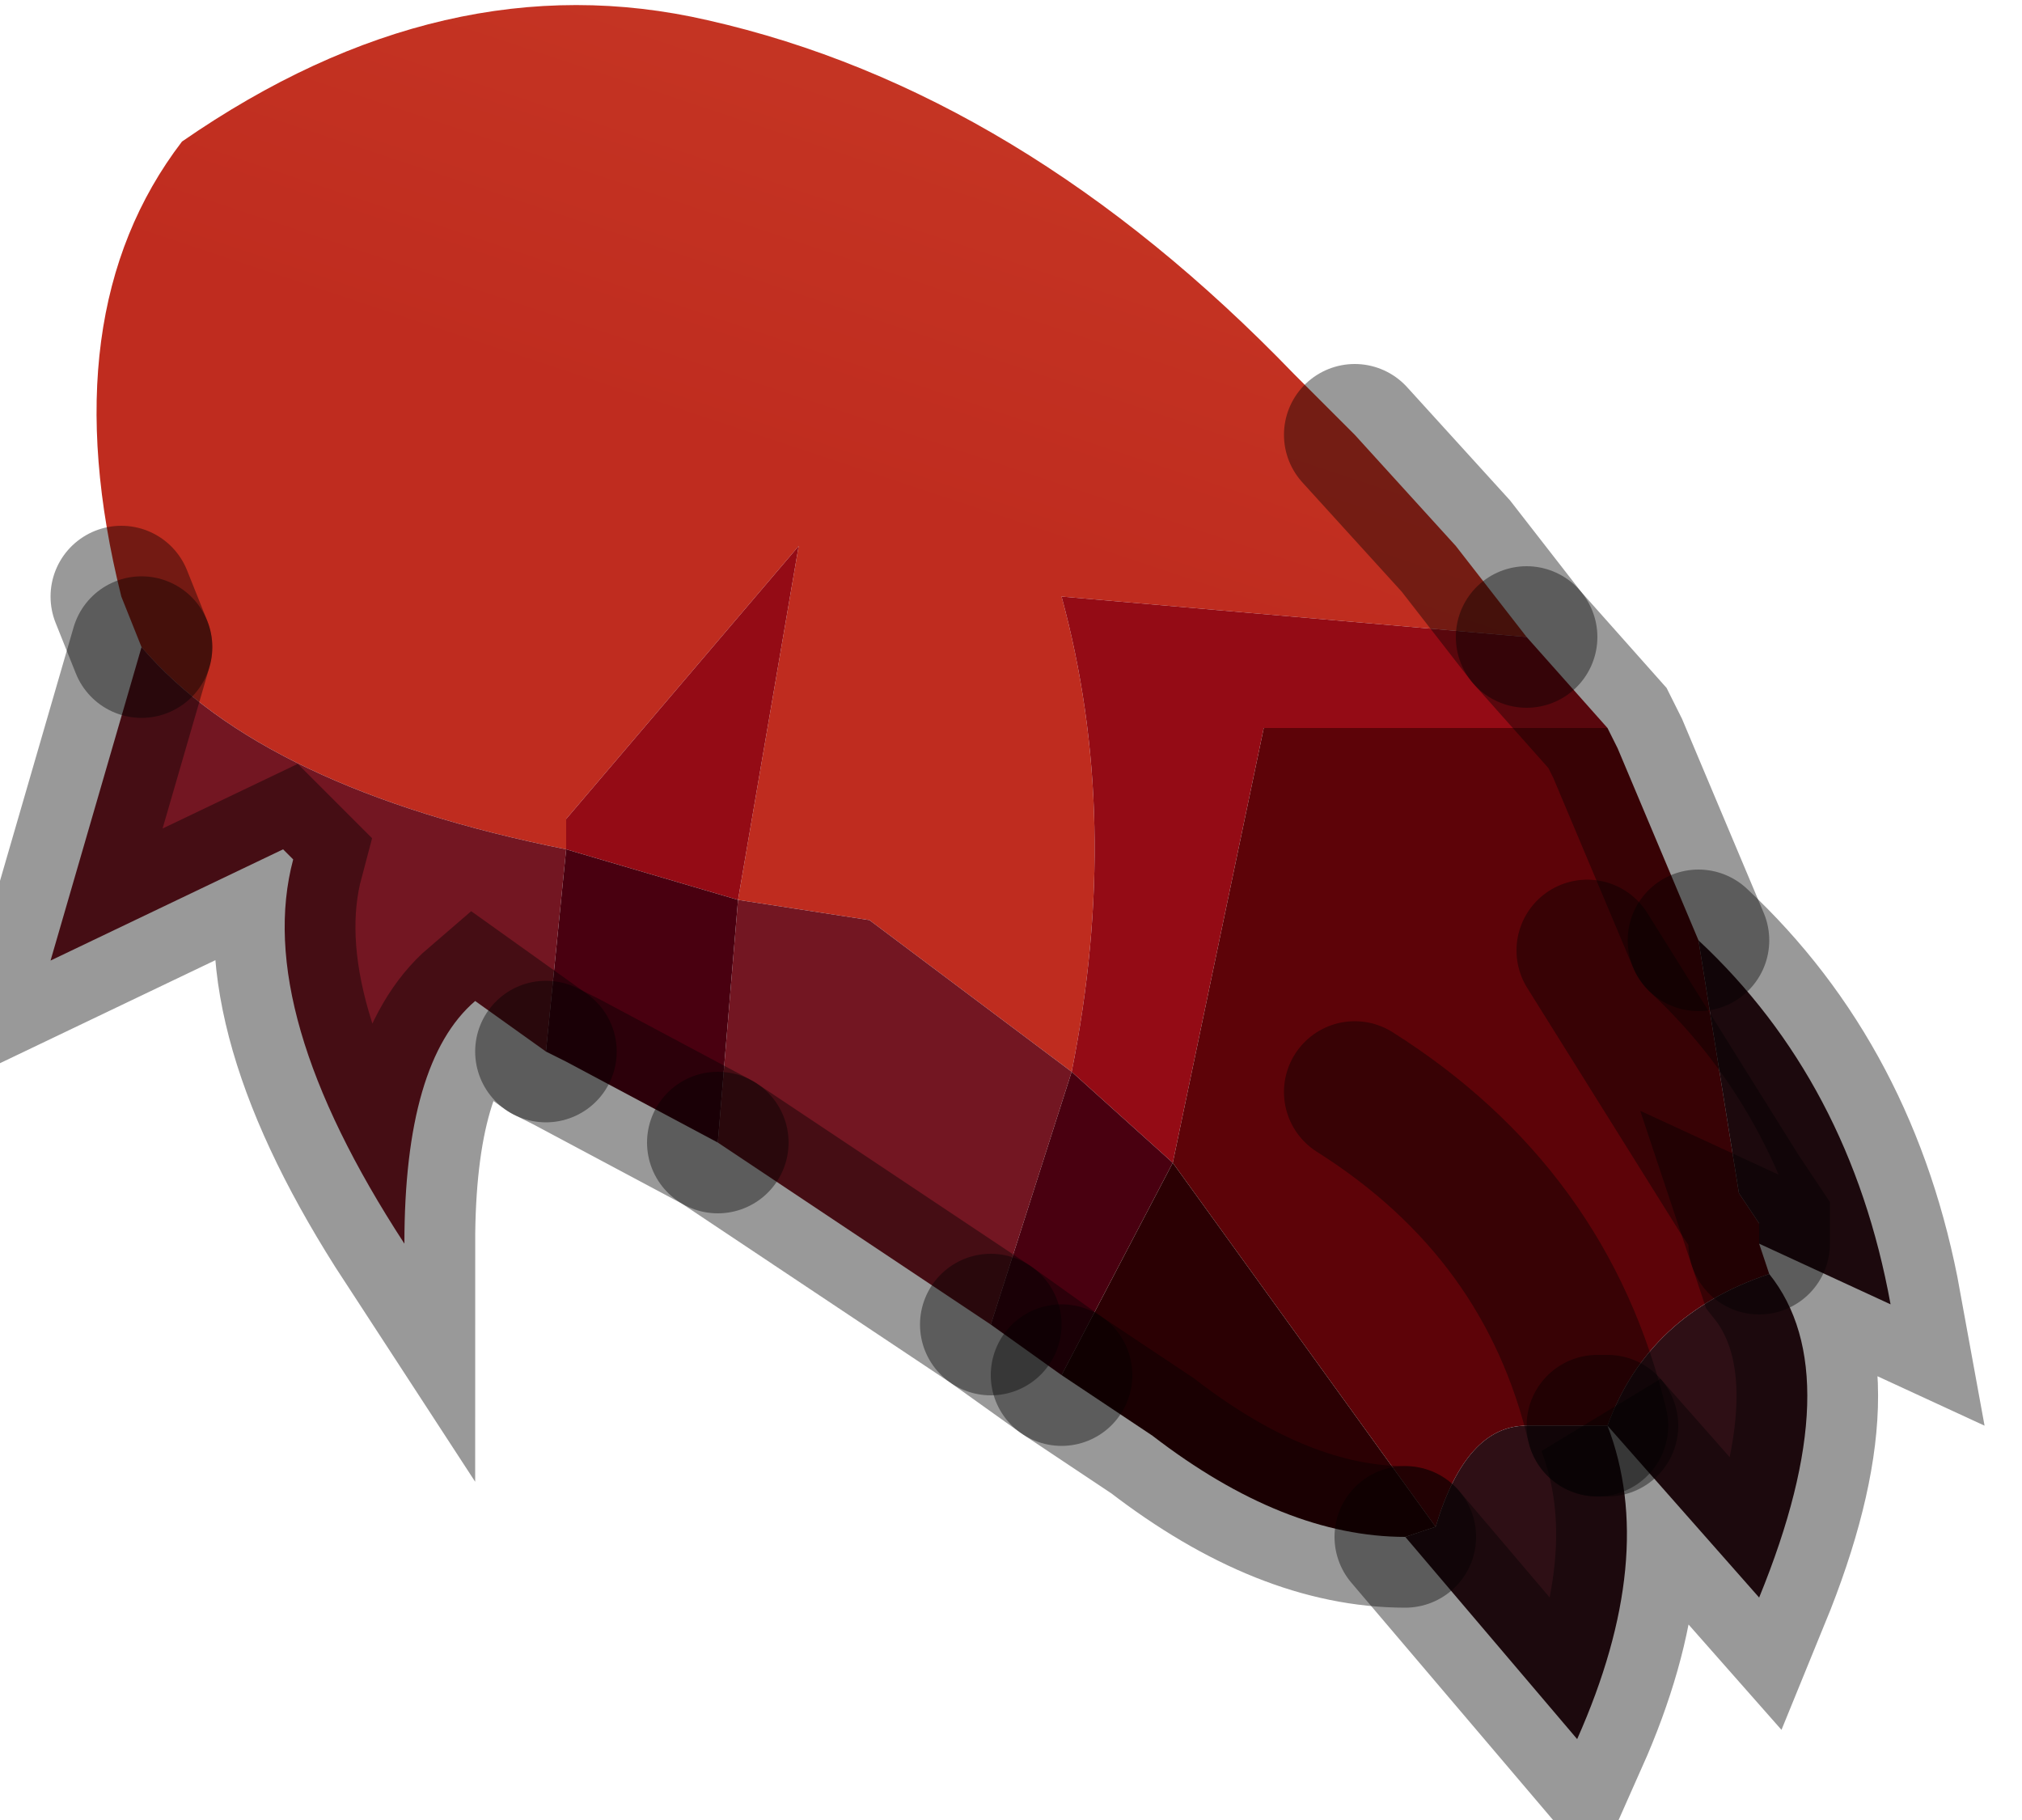 <?xml version="1.0" encoding="utf-8"?>
<svg version="1.1" id="Layer_1"
xmlns="http://www.w3.org/2000/svg"
xmlns:xlink="http://www.w3.org/1999/xlink"
width="10px" height="9px"
xml:space="preserve">
<g id="PathID_5182" transform="matrix(1, 0, 0, 1, 4.4, 3.8)">
<linearGradient
id="LinearGradID_1275" gradientUnits="userSpaceOnUse" gradientTransform="matrix(0.001, -0.002, 0.003, 0.001, 0.95, -2.9)" spreadMethod ="pad" x1="-819.2" y1="0" x2="819.2" y2="0" >
<stop  offset="0" style="stop-color:#BF2C1F;stop-opacity:1" />
<stop  offset="0.8" style="stop-color:#C73825;stop-opacity:1" />
</linearGradient>
<path style="fill:url(#LinearGradID_1275) " d="M-0.1 0.75L-0.75 0.65L-0.45 -1.1L-1.6 0.25L-1.6 0.4Q-3.1 0.1 -3.7 -0.6L-3.8 -0.85Q-4.15 -2.25 -3.5 -3.1Q-2.2 -4 -0.9 -3.7Q0.65 -3.35 2 -1.95L2.3 -1.65L2.8 -1.1L3.15 -0.65L0.85 -0.85Q1.15 0.25 0.9 1.5L-0.1 0.75" />
<path style="fill:#940B15;fill-opacity:1" d="M0.9 1.5Q1.15 0.25 0.85 -0.85L3.15 -0.65L3.55 -0.2L1.85 -0.2L1.4 1.95L0.9 1.5M-1.6 0.4L-1.6 0.25L-0.45 -1.1L-0.75 0.65L-1.6 0.4" />
<path style="fill:#5D0308;fill-opacity:1" d="M4.3 2.25L4.3 2.35L4.35 2.5Q3.75 2.7 3.55 3.25L3.5 3.25Q3.25 2.2 2.3 1.6Q3.25 2.2 3.5 3.25L3.15 3.25Q2.85 3.25 2.7 3.75L1.4 1.95L1.85 -0.2L3.55 -0.2L3.6 -0.1L4 0.85L4.2 2.1L4.3 2.25M3.45 0.9L4.2 2.1L3.45 0.9" />
<path style="fill:#731622;fill-opacity:1" d="M-1.7 1.4L-2.05 1.15Q-2.4 1.45 -2.4 2.35Q-3.15 1.2 -2.95 0.45L-3 0.4L-4.15 0.95L-3.7 -0.6Q-3.1 0.1 -1.6 0.4L-1.7 1.4M-0.85 1.85L-0.75 0.65L-0.1 0.75L0.9 1.5L0.5 2.75L-0.85 1.85" />
<path style="fill:#490010;fill-opacity:1" d="M0.5 2.75L0.9 1.5L1.4 1.95L0.85 3L0.5 2.75M-1.6 1.45L-1.7 1.4L-1.6 0.4L-0.75 0.65L-0.85 1.85L-1.6 1.45" />
<path style="fill:#2E0F15;fill-opacity:1" d="M4.35 2.5Q4.75 3 4.3 4.1L3.55 3.25Q3.8 3.9 3.4 4.8L2.55 3.8L2.7 3.75Q2.85 3.25 3.15 3.25L3.5 3.25L3.55 3.25Q3.75 2.7 4.35 2.5M4.2 2.1L4 0.85Q4.75 1.55 4.95 2.65L4.3 2.35L4.3 2.25L4.2 2.1" />
<path style="fill:#2B0003;fill-opacity:1" d="M2.55 3.8Q1.95 3.8 1.3 3.3L0.85 3L1.4 1.95L2.7 3.75L2.55 3.8" />
<path style="fill:none;stroke-width:0.7;stroke-linecap:round;stroke-linejoin:miter;stroke-miterlimit:5;stroke:#000000;stroke-opacity:0.4" d="M3.5 3.25Q3.25 2.2 2.3 1.6" />
<path style="fill:none;stroke-width:0.7;stroke-linecap:round;stroke-linejoin:miter;stroke-miterlimit:5;stroke:#000000;stroke-opacity:0.4" d="M4 0.85L3.6 -0.1L3.55 -0.2L3.15 -0.65" />
<path style="fill:none;stroke-width:0.7;stroke-linecap:round;stroke-linejoin:miter;stroke-miterlimit:5;stroke:#000000;stroke-opacity:0.4" d="M0.85 3L1.3 3.3Q1.95 3.8 2.55 3.8" />
<path style="fill:none;stroke-width:0.7;stroke-linecap:round;stroke-linejoin:miter;stroke-miterlimit:5;stroke:#000000;stroke-opacity:0.4" d="M3.15 -0.65L2.8 -1.1L2.3 -1.65" />
<path style="fill:none;stroke-width:0.7;stroke-linecap:round;stroke-linejoin:miter;stroke-miterlimit:5;stroke:#000000;stroke-opacity:0.4" d="M-3.8 -0.85L-3.7 -0.6" />
<path style="fill:none;stroke-width:0.7;stroke-linecap:round;stroke-linejoin:miter;stroke-miterlimit:5;stroke:#000000;stroke-opacity:0.4" d="M0.5 2.75L0.85 3" />
<path style="fill:none;stroke-width:0.7;stroke-linecap:round;stroke-linejoin:miter;stroke-miterlimit:5;stroke:#000000;stroke-opacity:0.4" d="M4 0.85Q4.75 1.55 4.95 2.65L4.3 2.35L4.35 2.5Q4.75 3 4.3 4.1L3.55 3.25Q3.8 3.9 3.4 4.8L2.55 3.8" />
<path style="fill:none;stroke-width:0.7;stroke-linecap:round;stroke-linejoin:miter;stroke-miterlimit:5;stroke:#000000;stroke-opacity:0.4" d="M4.3 2.35L4.3 2.25L4.2 2.1L3.45 0.9" />
<path style="fill:none;stroke-width:0.7;stroke-linecap:round;stroke-linejoin:miter;stroke-miterlimit:5;stroke:#000000;stroke-opacity:0.4" d="M3.55 3.25L3.5 3.25" />
<path style="fill:none;stroke-width:0.7;stroke-linecap:round;stroke-linejoin:miter;stroke-miterlimit:5;stroke:#000000;stroke-opacity:0.4" d="M-3.7 -0.6L-4.15 0.95L-3 0.4L-2.95 0.45Q-3.15 1.2 -2.4 2.35Q-2.4 1.45 -2.05 1.15L-1.7 1.4" />
<path style="fill:none;stroke-width:0.7;stroke-linecap:round;stroke-linejoin:miter;stroke-miterlimit:5;stroke:#000000;stroke-opacity:0.4" d="M-0.85 1.85L0.5 2.75" />
<path style="fill:none;stroke-width:0.7;stroke-linecap:round;stroke-linejoin:miter;stroke-miterlimit:5;stroke:#000000;stroke-opacity:0.4" d="M-1.7 1.4L-1.6 1.45L-0.85 1.85" />
</g>
</svg>
